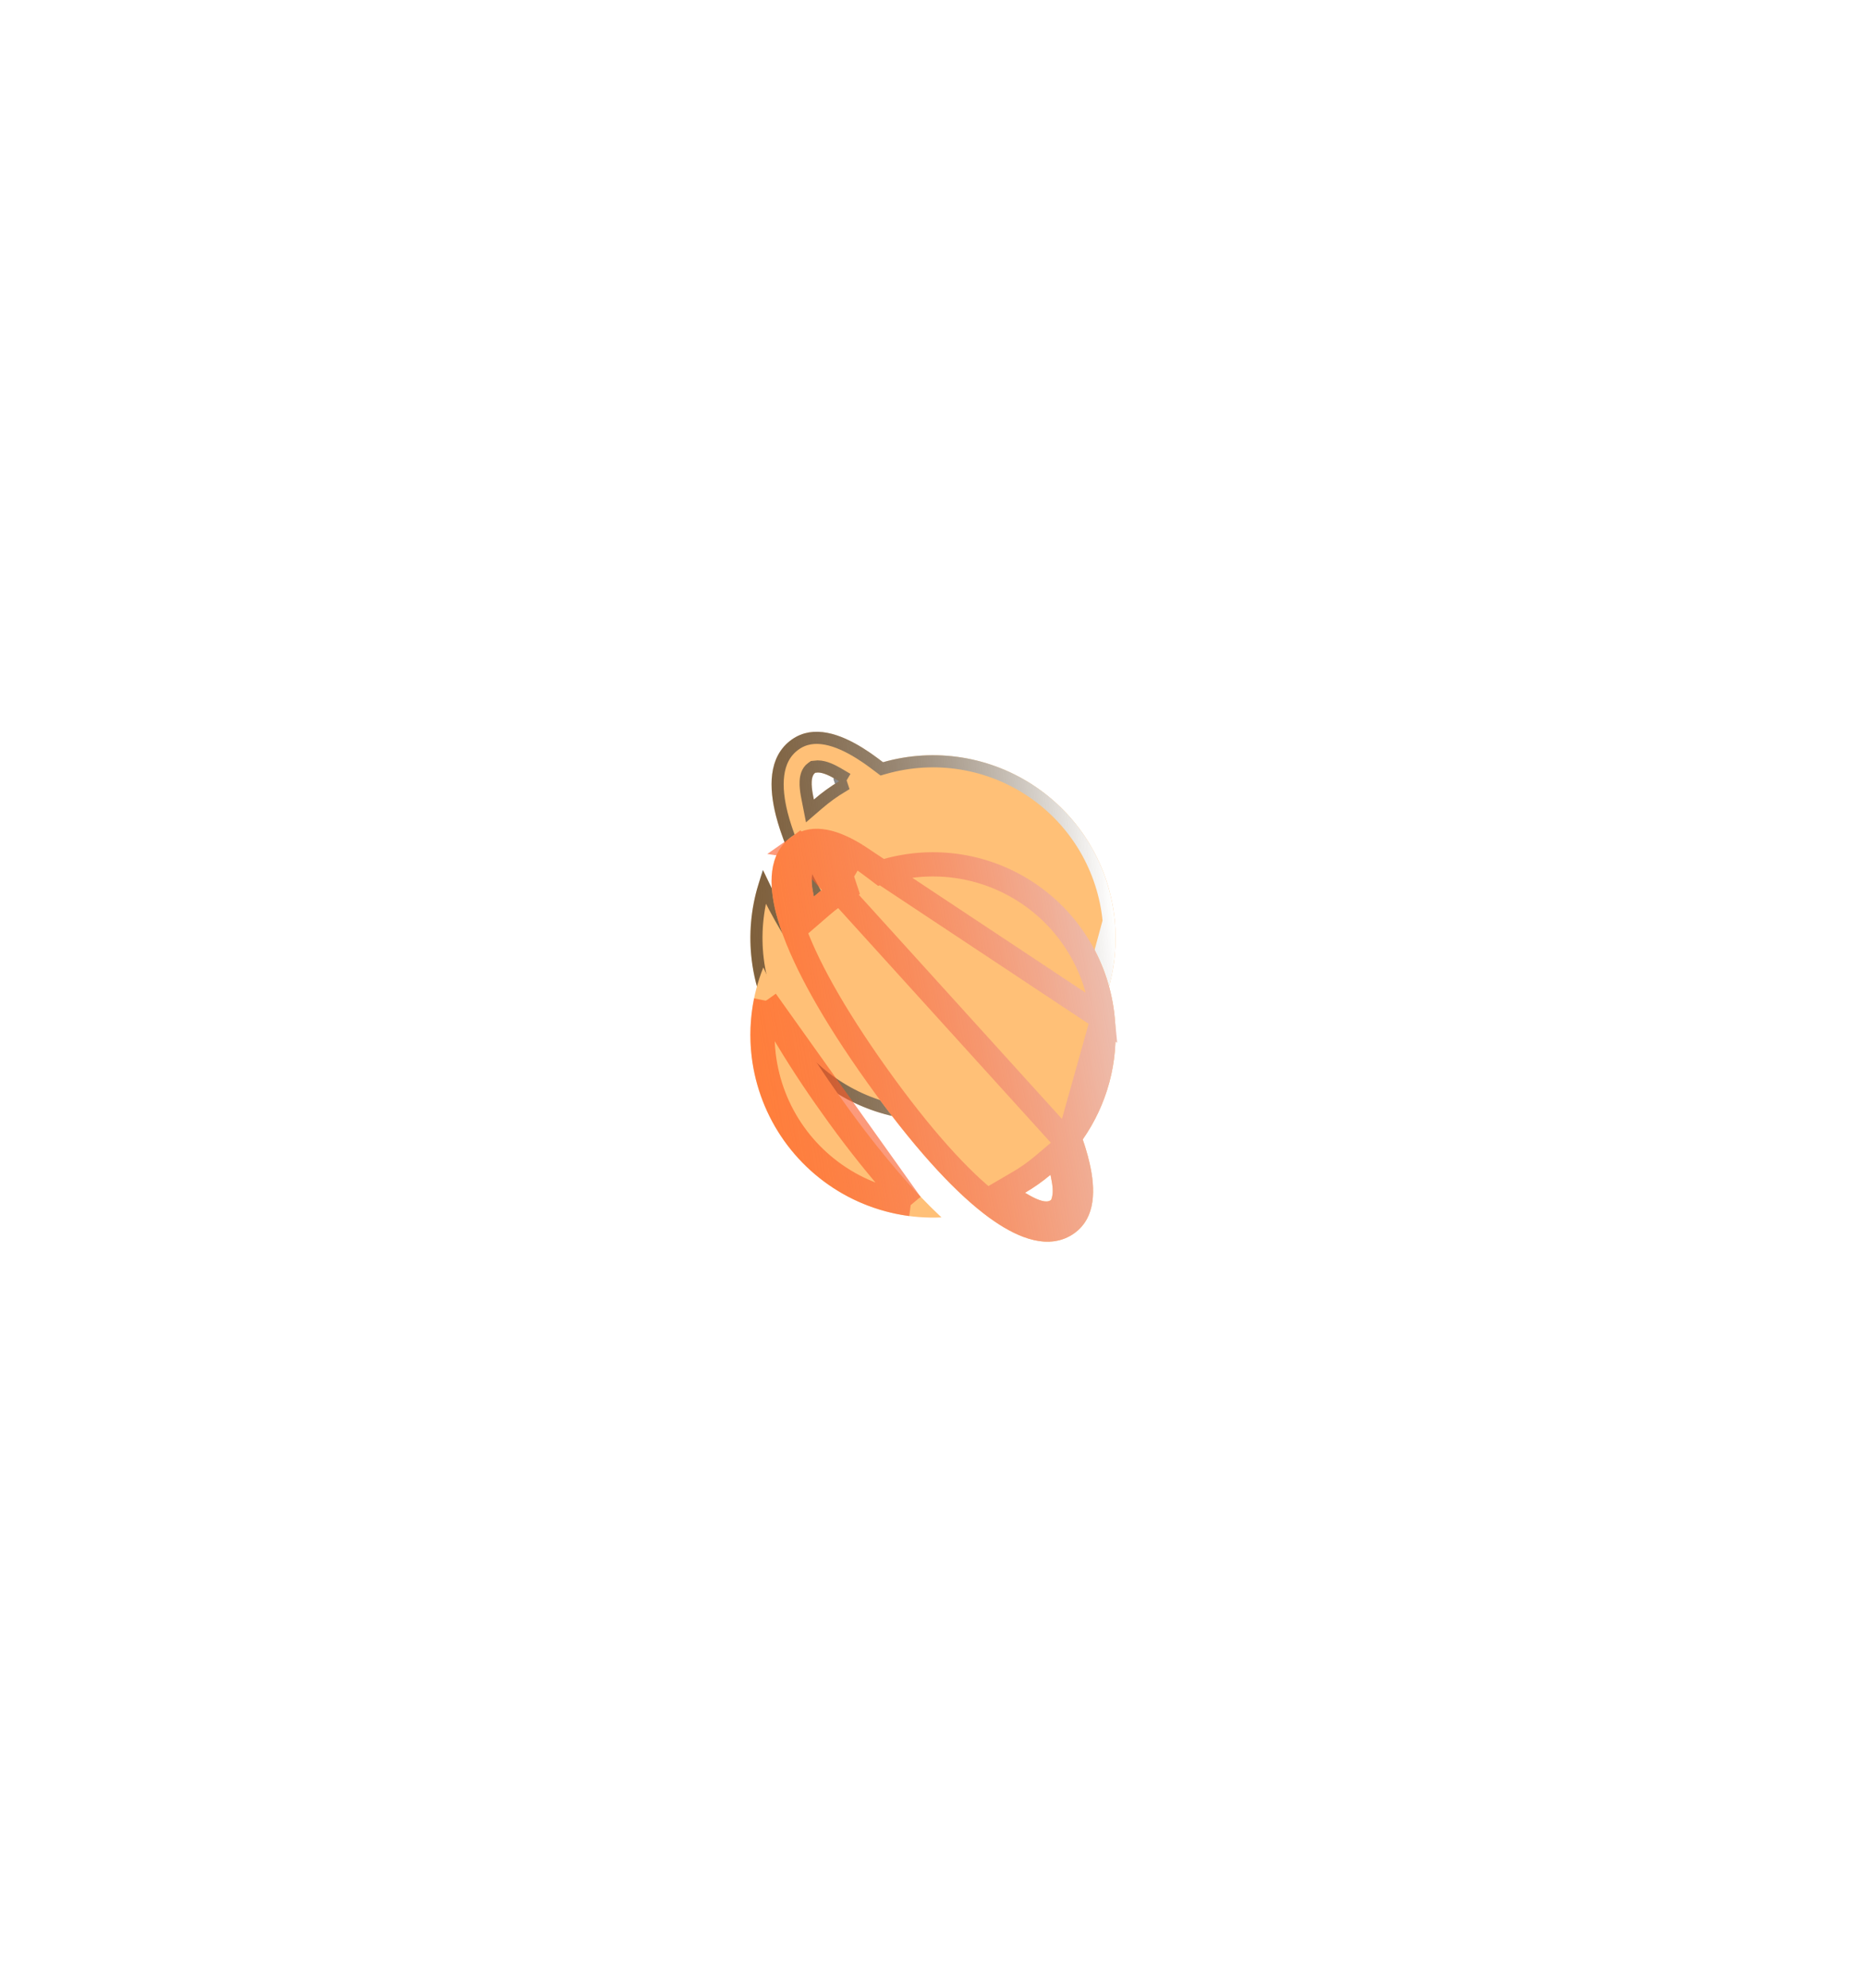 <svg width="77" height="82" viewBox="0 0 77 82" fill="none" xmlns="http://www.w3.org/2000/svg">
<g filter="url(#filter0_f_2002_57)">
<path fill-rule="evenodd" clip-rule="evenodd" d="M38.849 46.209C37.591 46.267 36.338 46.009 35.205 45.459C34.072 44.908 33.095 44.082 32.364 43.057C31.633 42.031 31.17 40.839 31.019 39.588C30.868 38.338 31.032 37.069 31.498 35.899C31.845 36.671 32.234 37.423 32.664 38.152C33.31 39.252 34.007 40.321 34.752 41.356C35.488 42.397 36.272 43.405 37.101 44.374C37.65 45.017 38.233 45.629 38.849 46.209ZM45.999 37.961C46.178 39.816 45.667 41.578 44.678 42.994L44.764 43.252L44.806 43.389L44.887 43.672L44.96 43.967C45.202 45.016 45.237 46.216 44.332 46.861C43.293 47.602 42.008 47.036 41.038 46.373L40.801 46.207L40.581 46.04C39.238 44.997 37.617 43.211 35.774 40.627C33.931 38.042 32.771 35.929 32.222 34.318L32.179 34.189L32.095 33.918L32.017 33.635C31.739 32.529 31.673 31.214 32.668 30.504C33.573 29.859 34.696 30.284 35.609 30.852L35.864 31.018L35.986 31.103L36.219 31.271L36.437 31.436C37.499 31.133 38.615 31.068 39.706 31.245C40.796 31.422 41.835 31.836 42.747 32.459C43.659 33.081 44.424 33.897 44.986 34.848C45.548 35.799 45.894 36.862 45.999 37.962L45.999 37.961ZM34.625 32.22L34.436 32.109C34.227 31.99 33.97 31.862 33.749 31.86L33.642 31.871C33.445 32.007 33.483 32.422 33.535 32.724L33.584 32.975C33.91 32.694 34.258 32.441 34.626 32.22L34.625 32.22ZM43.358 45.496C43.467 45.315 43.452 45.038 43.412 44.789L43.369 44.554C43.361 44.517 43.353 44.484 43.348 44.451C43.021 44.727 42.67 44.975 42.297 45.192L42.498 45.309C42.74 45.444 43.083 45.605 43.294 45.532L43.36 45.498L43.358 45.496Z" fill="#FFC077"/>
<path d="M44.402 42.953L44.474 42.851C45.43 41.482 45.923 39.779 45.751 37.986C45.751 37.986 45.751 37.986 45.751 37.986L44.402 42.953ZM44.402 42.953L44.441 43.072L44.526 43.328L44.566 43.46L44.645 43.737L44.717 44.025C44.834 44.535 44.896 45.062 44.829 45.529C44.762 45.992 44.571 46.384 44.187 46.658C43.741 46.976 43.238 47.02 42.715 46.9C42.187 46.778 41.653 46.491 41.18 46.168C41.179 46.167 41.179 46.167 41.179 46.167L40.949 46.005L40.734 45.843C40.734 45.843 40.733 45.842 40.733 45.842C39.418 44.82 37.814 43.057 35.978 40.482C34.142 37.907 32.997 35.816 32.459 34.239C32.459 34.238 32.459 34.238 32.459 34.237L32.417 34.112L32.335 33.848L32.259 33.571C32.124 33.033 32.046 32.464 32.113 31.954C32.179 31.449 32.385 31.013 32.813 30.707C33.197 30.434 33.63 30.381 34.089 30.469C34.553 30.557 35.031 30.787 35.475 31.064L35.724 31.226L35.842 31.307L36.071 31.473L36.286 31.635L36.386 31.71L36.505 31.676C37.533 31.384 38.612 31.32 39.666 31.491C40.72 31.662 41.724 32.063 42.606 32.665C43.488 33.267 44.227 34.056 44.771 34.975C45.314 35.895 45.648 36.922 45.75 37.985L44.402 42.953ZM34.663 32.156L34.752 32.005L34.562 31.893L34.562 31.893L34.559 31.892C34.451 31.83 34.323 31.762 34.19 31.709C34.058 31.656 33.906 31.611 33.751 31.61L33.738 31.61L33.725 31.612L33.618 31.622L33.553 31.628L33.5 31.665C33.299 31.805 33.255 32.052 33.246 32.222C33.236 32.409 33.262 32.61 33.289 32.766L33.289 32.766L33.29 32.772L33.339 33.023L33.422 33.445L33.748 33.164C34.062 32.892 34.399 32.648 34.755 32.434L34.663 32.156ZM43.647 45.455C43.675 45.362 43.687 45.267 43.691 45.178C43.697 45.032 43.68 44.882 43.659 44.75L43.659 44.75L43.658 44.744L43.614 44.508L43.614 44.508L43.613 44.502C43.612 44.495 43.61 44.489 43.609 44.483C43.603 44.453 43.598 44.431 43.594 44.408L43.519 43.98L43.187 44.26C42.871 44.526 42.532 44.766 42.171 44.977L41.8 45.193L42.172 45.409L42.372 45.525L42.372 45.525L42.376 45.527C42.502 45.597 42.664 45.68 42.828 45.736C42.98 45.787 43.188 45.834 43.376 45.768L43.394 45.762L43.41 45.754L43.475 45.72L43.748 45.578L43.647 45.455ZM36.911 44.537C37.332 45.03 37.773 45.505 38.234 45.962C37.223 45.925 36.228 45.678 35.314 45.234C34.219 44.702 33.275 43.903 32.568 42.912C31.861 41.92 31.413 40.767 31.267 39.558C31.145 38.55 31.236 37.529 31.53 36.561C31.812 37.146 32.119 37.719 32.448 38.279C33.099 39.385 33.799 40.46 34.548 41.501C35.289 42.548 36.077 43.561 36.911 44.537Z" stroke="url(#paint0_linear_2002_57)" stroke-width="0.5"/>
</g>
<g filter="url(#filter1_d_2002_57)">
<path fill-rule="evenodd" clip-rule="evenodd" d="M38.849 46.209C37.591 46.267 36.338 46.009 35.205 45.459C34.072 44.908 33.095 44.082 32.364 43.057C31.633 42.031 31.17 40.839 31.019 39.588C30.868 38.338 31.032 37.069 31.498 35.899C31.845 36.671 32.234 37.423 32.664 38.152C33.31 39.252 34.007 40.321 34.752 41.356C35.488 42.397 36.272 43.405 37.101 44.374C37.65 45.017 38.233 45.629 38.849 46.209ZM45.999 37.961C46.178 39.816 45.667 41.578 44.678 42.994L44.764 43.252L44.806 43.389L44.887 43.672L44.96 43.967C45.202 45.016 45.237 46.216 44.332 46.861C43.293 47.602 42.008 47.036 41.038 46.373L40.801 46.207L40.581 46.04C39.238 44.997 37.617 43.211 35.774 40.627C33.931 38.042 32.771 35.929 32.222 34.318L32.179 34.189L32.095 33.918L32.017 33.635C31.739 32.529 31.673 31.214 32.668 30.504C33.573 29.859 34.696 30.284 35.609 30.852L35.864 31.018L35.986 31.103L36.219 31.271L36.437 31.436C37.499 31.133 38.615 31.068 39.706 31.245C40.796 31.422 41.835 31.836 42.747 32.459C43.659 33.081 44.424 33.897 44.986 34.848C45.548 35.799 45.894 36.862 45.999 37.962L45.999 37.961ZM34.625 32.22L34.436 32.109C34.227 31.99 33.97 31.862 33.749 31.86L33.642 31.871C33.445 32.007 33.483 32.422 33.535 32.724L33.584 32.975C33.91 32.694 34.258 32.441 34.626 32.22L34.625 32.22ZM43.358 45.496C43.467 45.315 43.452 45.038 43.412 44.789L43.369 44.554C43.361 44.517 43.353 44.484 43.348 44.451C43.021 44.727 42.67 44.975 42.297 45.192L42.498 45.309C42.74 45.444 43.083 45.605 43.294 45.532L43.36 45.498L43.358 45.496Z" fill="#FFC077"/>
<path d="M44.125 42.913L44.269 42.708C45.192 41.385 45.668 39.742 45.502 38.01C45.502 38.01 45.502 38.01 45.502 38.01L44.125 42.913ZM44.125 42.913L44.204 43.151L44.287 43.404M44.125 42.913L44.287 43.404M44.287 43.404L44.326 43.531L44.404 43.801L44.474 44.083C44.588 44.579 44.643 45.071 44.581 45.494C44.522 45.906 44.357 46.229 44.042 46.454C43.669 46.72 43.244 46.765 42.771 46.656C42.287 46.545 41.784 46.277 41.323 45.962L41.096 45.803L40.885 45.643C39.597 44.643 38.011 42.902 36.181 40.337C34.352 37.771 33.223 35.703 32.696 34.159L32.655 34.036L32.575 33.778L32.501 33.508C32.37 32.985 32.3 32.451 32.361 31.986C32.42 31.532 32.6 31.167 32.958 30.911L44.287 43.404ZM35.341 31.274C34.909 31.006 34.462 30.794 34.042 30.714C33.633 30.636 33.274 30.686 32.958 30.911L35.341 31.274ZM35.341 31.274L35.585 31.433L35.697 31.511L35.922 31.674L36.136 31.835L36.335 31.985L36.574 31.916C37.566 31.634 38.608 31.573 39.626 31.738C40.644 31.903 41.613 32.29 42.465 32.872C43.317 33.453 44.031 34.215 44.555 35.103C45.08 35.99 45.403 36.983 45.502 38.009L35.341 31.274ZM37.585 45.657C37.288 45.346 37 45.026 36.721 44.699C35.882 43.718 35.09 42.7 34.345 41.646C33.592 40.599 32.887 39.518 32.233 38.406L37.585 45.657ZM37.585 45.657C36.837 45.559 36.107 45.341 35.423 45.009C34.366 44.495 33.454 43.724 32.771 42.767C32.088 41.809 31.657 40.696 31.515 39.528C31.424 38.774 31.456 38.013 31.607 37.273M37.585 45.657L31.607 37.273M31.607 37.273C31.805 37.657 32.014 38.034 32.233 38.406L31.607 37.273ZM34.7 32.092L34.878 31.789L34.688 31.678L34.688 31.678L34.682 31.674C34.571 31.611 34.432 31.536 34.282 31.477C34.137 31.418 33.951 31.362 33.752 31.36L33.727 31.36L33.701 31.363L33.594 31.373L33.465 31.386L33.357 31.46C33.053 31.671 33.006 32.027 32.996 32.208C32.984 32.424 33.015 32.647 33.042 32.808L33.042 32.808L33.045 32.82L33.094 33.071L33.26 33.915L33.911 33.353C34.215 33.091 34.54 32.855 34.884 32.649L34.7 32.092ZM44.136 45.659L43.919 45.392C43.932 45.32 43.938 45.251 43.941 45.188C43.947 45.018 43.928 44.85 43.906 44.71L43.906 44.71L43.904 44.698L43.86 44.463L43.86 44.462L43.858 44.45C43.856 44.442 43.855 44.435 43.853 44.429C43.847 44.4 43.843 44.383 43.84 44.366L43.691 43.508L43.026 44.069C42.721 44.326 42.393 44.558 42.045 44.761L41.303 45.194L42.047 45.625L42.247 45.741L42.247 45.741L42.254 45.745C42.385 45.818 42.562 45.91 42.748 45.972C42.911 46.028 43.187 46.099 43.458 46.005L43.492 45.993L43.525 45.976L43.59 45.942L44.136 45.659Z" stroke="url(#paint1_linear_2002_57)"/>
</g>
<defs>
<filter id="filter0_f_2002_57" x="0.964" y="0.18" width="75.07" height="77.031" filterUnits="userSpaceOnUse" color-interpolation-filters="sRGB">
<feFlood flood-opacity="0" result="BackgroundImageFix"/>
<feBlend mode="normal" in="SourceGraphic" in2="BackgroundImageFix" result="shape"/>
<feGaussianBlur stdDeviation="15" result="effect1_foregroundBlur_2002_57"/>
</filter>
<filter id="filter1_d_2002_57" x="0.964" y="4.18" width="75.07" height="77.031" filterUnits="userSpaceOnUse" color-interpolation-filters="sRGB">
<feFlood flood-opacity="0" result="BackgroundImageFix"/>
<feColorMatrix in="SourceAlpha" type="matrix" values="0 0 0 0 0 0 0 0 0 0 0 0 0 0 0 0 0 0 127 0" result="hardAlpha"/>
<feOffset dy="4"/>
<feGaussianBlur stdDeviation="15"/>
<feComposite in2="hardAlpha" operator="out"/>
<feColorMatrix type="matrix" values="0 0 0 0 0 0 0 0 0 0 0 0 0 0 0 0 0 0 0.25 0"/>
<feBlend mode="normal" in2="BackgroundImageFix" result="effect1_dropShadow_2002_57"/>
<feBlend mode="normal" in="SourceGraphic" in2="effect1_dropShadow_2002_57" result="shape"/>
</filter>
<linearGradient id="paint0_linear_2002_57" x1="46" y1="37.971" x2="31" y2="39.413" gradientUnits="userSpaceOnUse">
<stop stop-color="white"/>
<stop offset="1" stop-opacity="0.5"/>
</linearGradient>
<linearGradient id="paint1_linear_2002_57" x1="46" y1="37.971" x2="31.052" y2="40.486" gradientUnits="userSpaceOnUse">
<stop stop-color="#EDBDAE"/>
<stop offset="1" stop-color="#FF3D00" stop-opacity="0.5"/>
</linearGradient>
</defs>
</svg>
